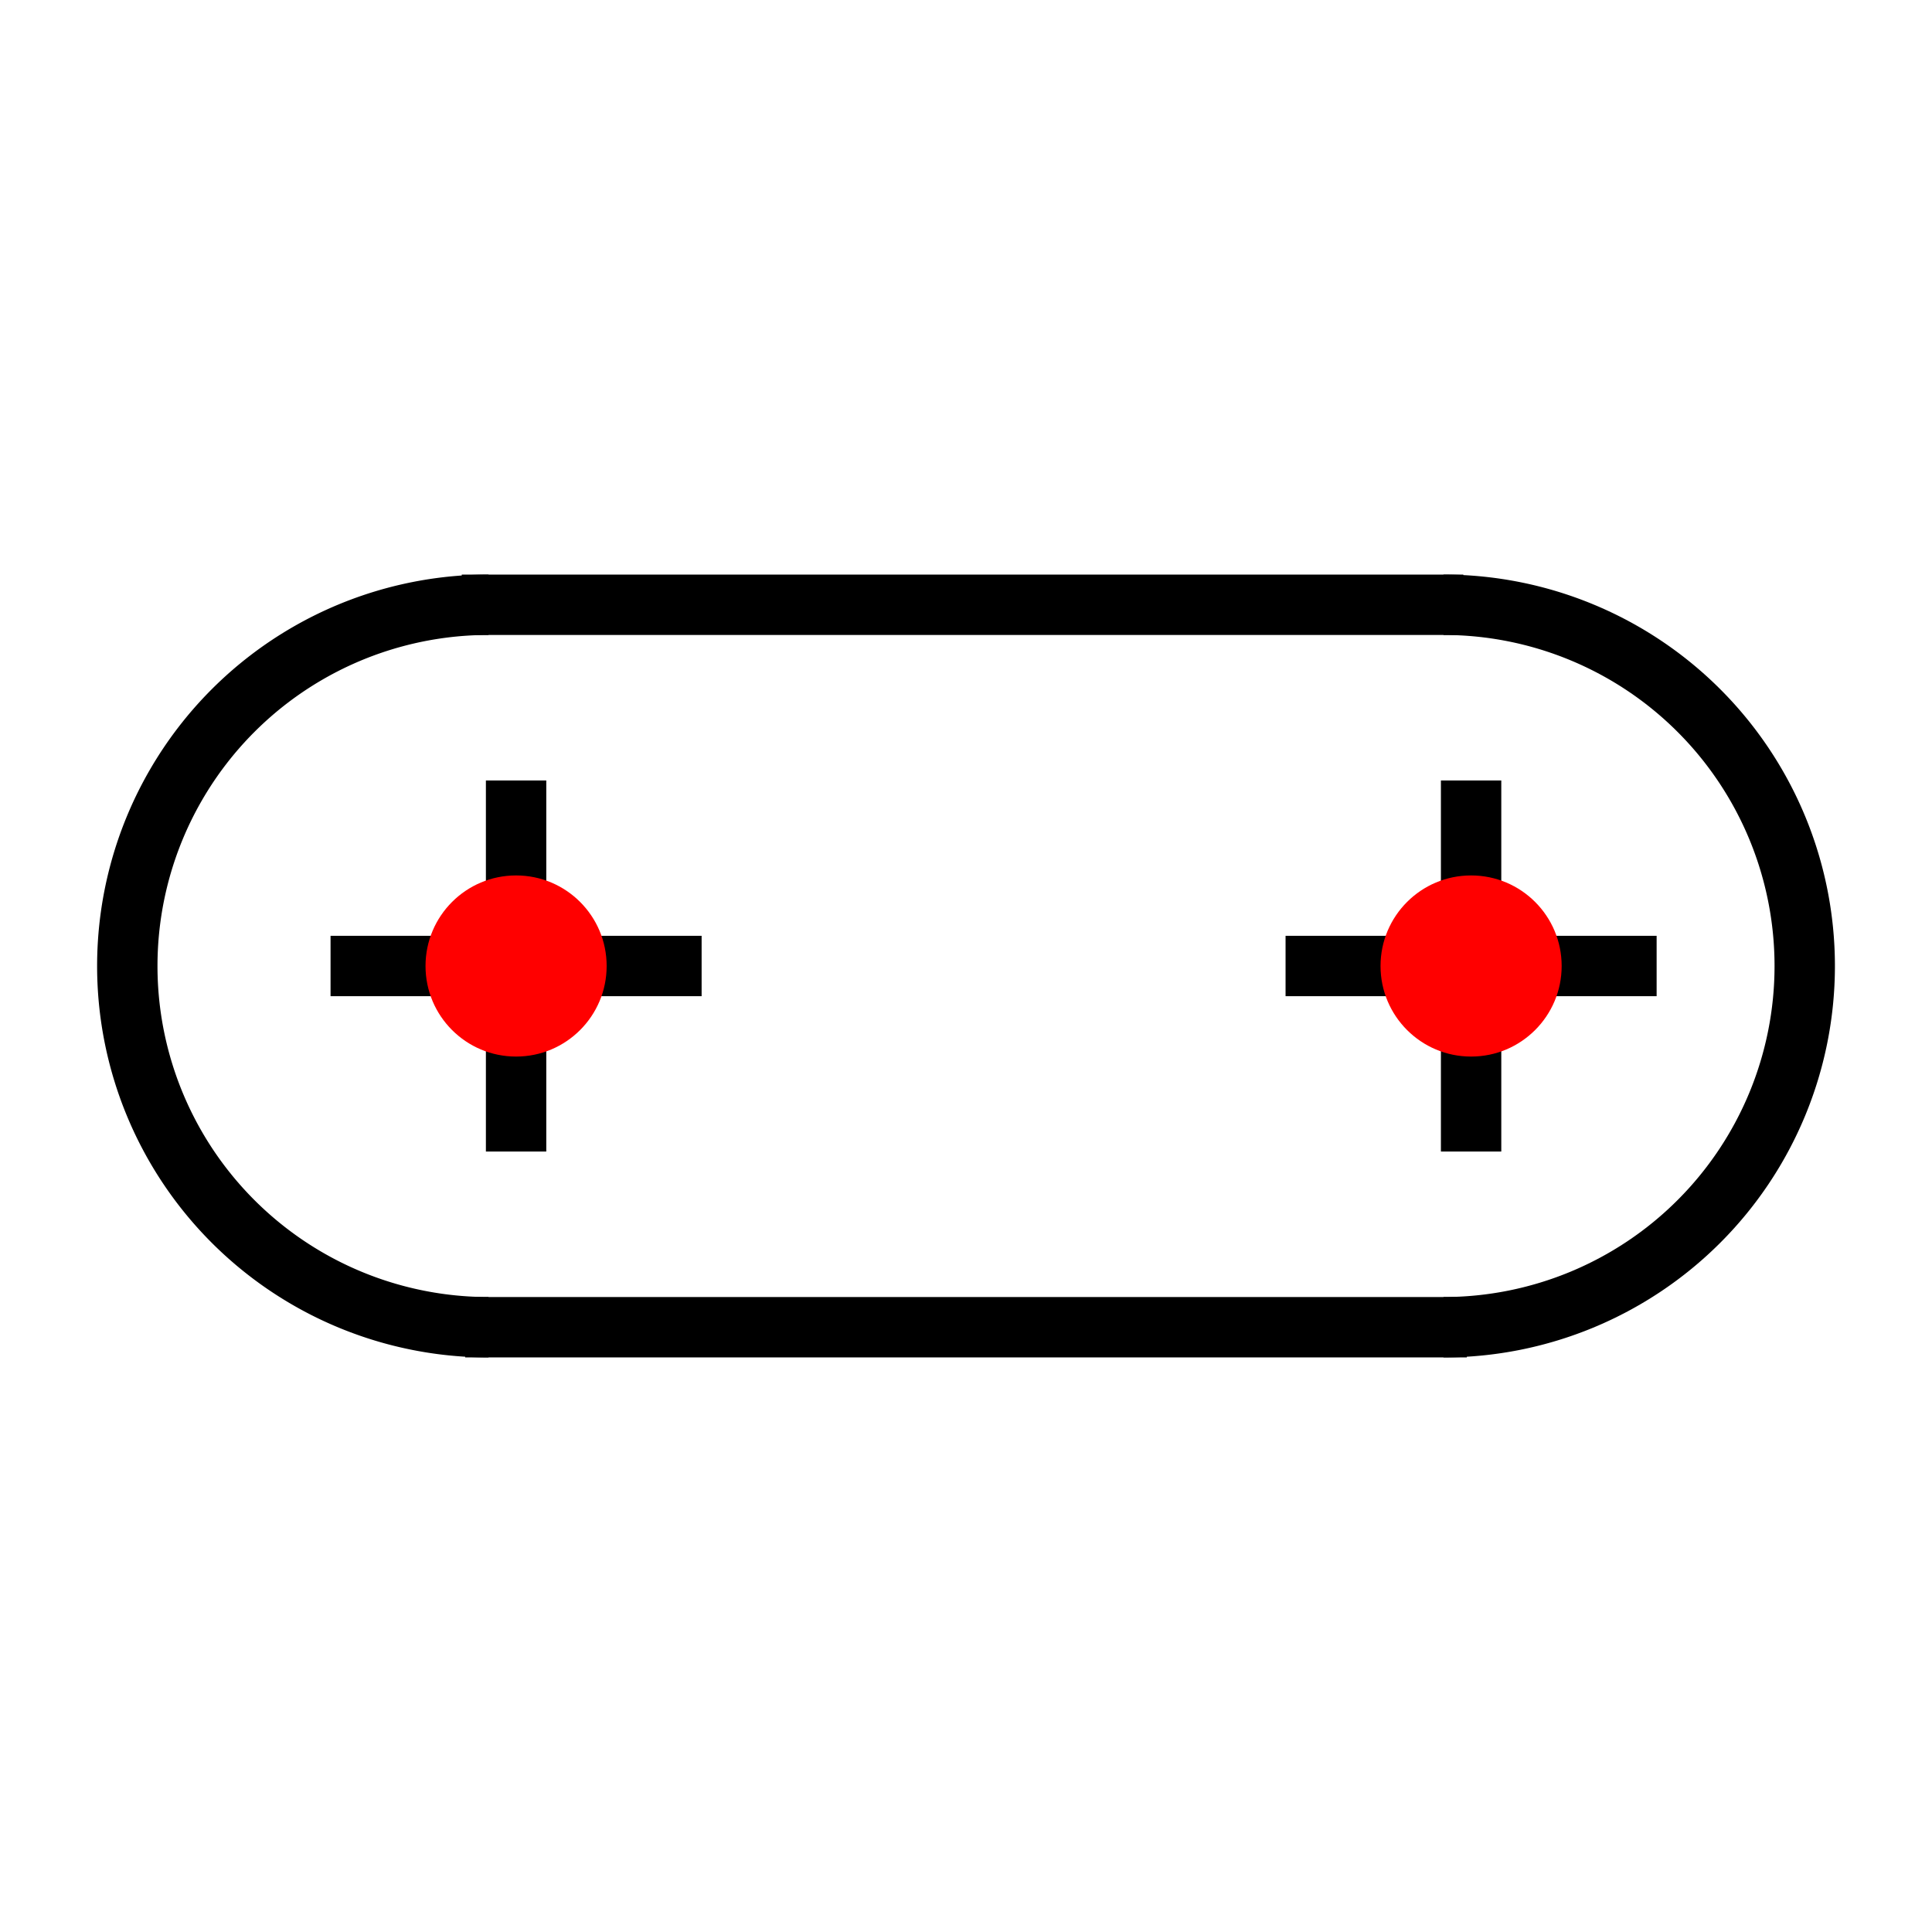 <?xml version="1.0" encoding="UTF-8" standalone="no"?>
<!-- Created with Inkscape (http://www.inkscape.org/) -->

<svg
   version="1.1"
   id="svg1"
   width="48"
   height="48"
   viewBox="0 0 32 32"
   sodipodi:docname="tool-screwslot.svg"
   inkscape:version="1.4.2 (ebf0e940, 2025-05-08)"
   xmlns:inkscape="http://www.inkscape.org/namespaces/inkscape"
   xmlns:sodipodi="http://sodipodi.sourceforge.net/DTD/sodipodi-0.dtd"
   xmlns="http://www.w3.org/2000/svg"
   xmlns:svg="http://www.w3.org/2000/svg">
  <defs
     id="defs1" />
  <sodipodi:namedview
     id="namedview1"
     pagecolor="#ffffff"
     bordercolor="#111111"
     borderopacity="1"
     inkscape:showpageshadow="0"
     inkscape:pageopacity="0"
     inkscape:pagecheckerboard="1"
     inkscape:deskcolor="#d1d1d1"
     inkscape:zoom="18.384776"
     inkscape:cx="15.991492"
     inkscape:cy="15.801117"
     inkscape:window-width="1280"
     inkscape:window-height="836"
     inkscape:window-x="0"
     inkscape:window-y="25"
     inkscape:window-maximized="0"
     inkscape:current-layer="g1" />
  <g
     inkscape:groupmode="layer"
     inkscape:label="Image"
     id="g1">
    <g
       id="g2"
       transform="translate(-7.506)" />
    <g
       id="g10">
      <g
         id="g9">
        <g
           id="g6">
          <path
             style="fill:none;stroke:#000000;stroke-dasharray:none;stroke-opacity:1"
             d="m 8.548,12.927 v 6.146"
             id="path1"
             sodipodi:nodetypes="cc" />
          <path
             style="fill:none;stroke:#000000;stroke-dasharray:none;stroke-opacity:1"
             d="m 5.475,16 h 6.146"
             id="path1-7"
             sodipodi:nodetypes="cc" />
        </g>
        <circle
           style="fill:#ff0000;fill-opacity:1;stroke:none;stroke-width:1;stroke-dasharray:none;stroke-opacity:1"
           id="path2"
           cx="8.548"
           cy="16"
           r="1.5" />
      </g>
      <g
         id="g8">
        <g
           id="g7">
          <path
             style="fill:none;stroke:#000000;stroke-dasharray:none;stroke-opacity:1"
             d="m 24.366,12.927 v 6.146"
             id="path1-1"
             sodipodi:nodetypes="cc" />
          <path
             style="fill:none;stroke:#000000;stroke-dasharray:none;stroke-opacity:1"
             d="m 21.293,16 h 6.146"
             id="path1-7-9"
             sodipodi:nodetypes="cc" />
        </g>
        <circle
           style="fill:#ff0000;fill-opacity:1;stroke:none;stroke-width:1;stroke-dasharray:none;stroke-opacity:1"
           id="path2-5"
           cx="24.366"
           cy="16"
           r="1.5" />
      </g>
      <g
         id="g5"
         transform="translate(0,-9.517)">
        <g
           id="g4"
           transform="translate(-0.457,19.034)">
          <path
             style="fill:none;fill-opacity:1;stroke:#000000;stroke-width:1;stroke-dasharray:none;stroke-opacity:1"
             id="path3"
             sodipodi:type="arc"
             sodipodi:cx="8.5481825"
             sodipodi:cy="6.4832115"
             sodipodi:rx="5.9832115"
             sodipodi:ry="5.9832115"
             sodipodi:start="1.5707963"
             sodipodi:end="4.712389"
             sodipodi:arc-type="arc"
             d="M 8.548,12.466 A 5.983,5.983 0 0 1 3.367,9.475 5.983,5.983 0 0 1 3.367,3.492 5.983,5.983 0 0 1 8.548,0.5"
             sodipodi:open="true" />
          <path
             style="fill:none;fill-opacity:1;stroke:#000000;stroke-width:1;stroke-dasharray:none;stroke-opacity:1"
             id="path3-9"
             sodipodi:type="arc"
             sodipodi:cx="24.365917"
             sodipodi:cy="6.4832115"
             sodipodi:rx="5.9832115"
             sodipodi:ry="5.9832115"
             sodipodi:start="4.712389"
             sodipodi:end="1.5707963"
             sodipodi:arc-type="arc"
             d="m 24.366,0.5 a 5.983,5.983 0 0 1 5.983,5.983 5.983,5.983 0 0 1 -5.983,5.983"
             sodipodi:open="true" />
          <path
             style="fill:none;fill-opacity:1;stroke:#000000;stroke-width:1;stroke-dasharray:none;stroke-opacity:1"
             d="M 8.105,0.5 H 24.694"
             id="path4" />
        </g>
        <path
           style="fill:none;fill-opacity:1;stroke:#000000;stroke-width:1;stroke-dasharray:none;stroke-opacity:1"
           d="M 7.705,31.5 H 24.295"
           id="path4-1" />
      </g>
    </g>
  </g>
</svg>
